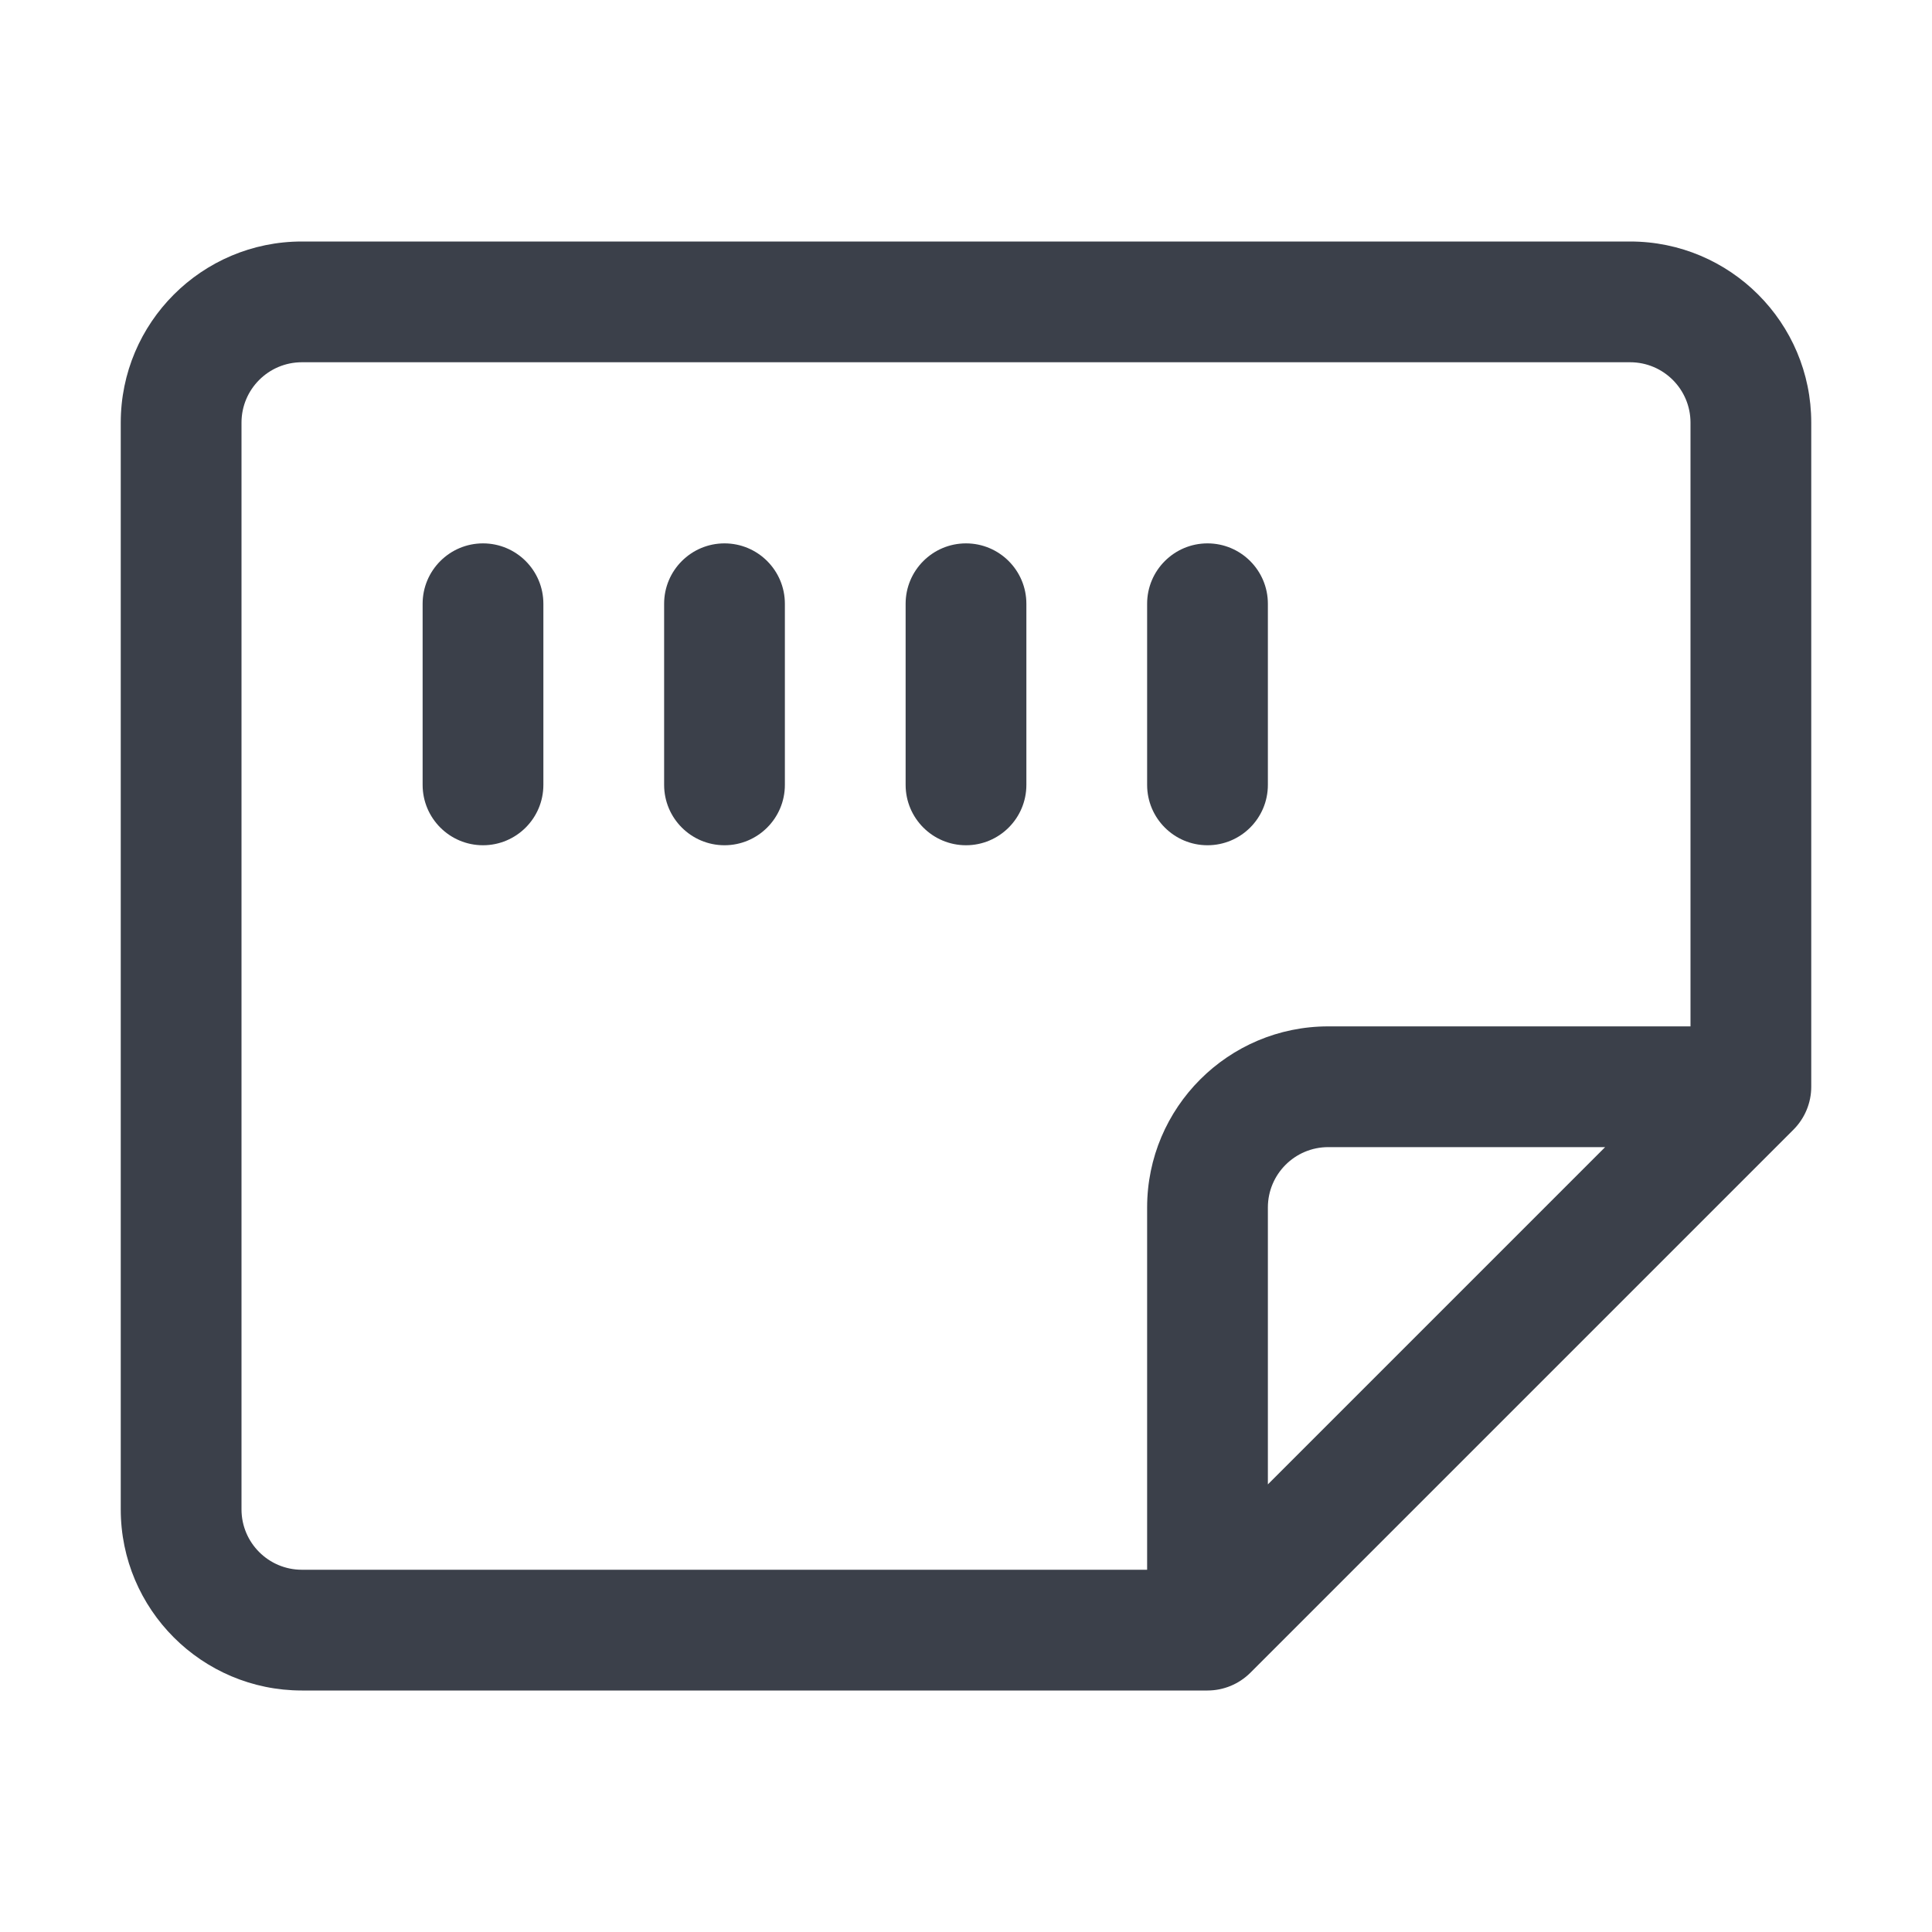 <svg width="16" height="16" viewBox="0 0 16 16" fill="none" xmlns="http://www.w3.org/2000/svg">
<path fill-rule="evenodd" clip-rule="evenodd" d="M2.5 2C1.672 2 1 2.672 1 3.5V12.5C1 13.328 1.672 14 2.5 14H10C10.133 14 10.26 13.947 10.354 13.854L14.854 9.354C14.947 9.26 15 9.133 15 9V3.5C15 2.672 14.328 2 13.5 2H2.5ZM2 3.5C2 3.224 2.224 3 2.5 3H13.5C13.776 3 14 3.224 14 3.5V8.5H11C10.172 8.5 9.5 9.172 9.5 10V13H2.5C2.224 13 2 12.776 2 12.5V3.5ZM11 9.5H13.293L10.5 12.293V10C10.5 9.724 10.724 9.5 11 9.5ZM4.5 5C4.5 4.724 4.276 4.5 4 4.5C3.724 4.5 3.5 4.724 3.5 5V6.5C3.5 6.776 3.724 7 4 7C4.276 7 4.5 6.776 4.5 6.5V5ZM6.5 5C6.5 4.724 6.276 4.5 6 4.5C5.724 4.5 5.5 4.724 5.5 5V6.5C5.5 6.776 5.724 7 6 7C6.276 7 6.5 6.776 6.5 6.5V5ZM8.5 5C8.5 4.724 8.276 4.5 8 4.5C7.724 4.5 7.5 4.724 7.5 5V6.5C7.5 6.776 7.724 7 8 7C8.276 7 8.5 6.776 8.5 6.5V5ZM10.5 5C10.5 4.724 10.276 4.5 10 4.5C9.724 4.5 9.5 4.724 9.5 5V6.5C9.5 6.776 9.724 7 10 7C10.276 7 10.5 6.776 10.5 6.5V5Z" fill="#3B404A"/>
</svg>

